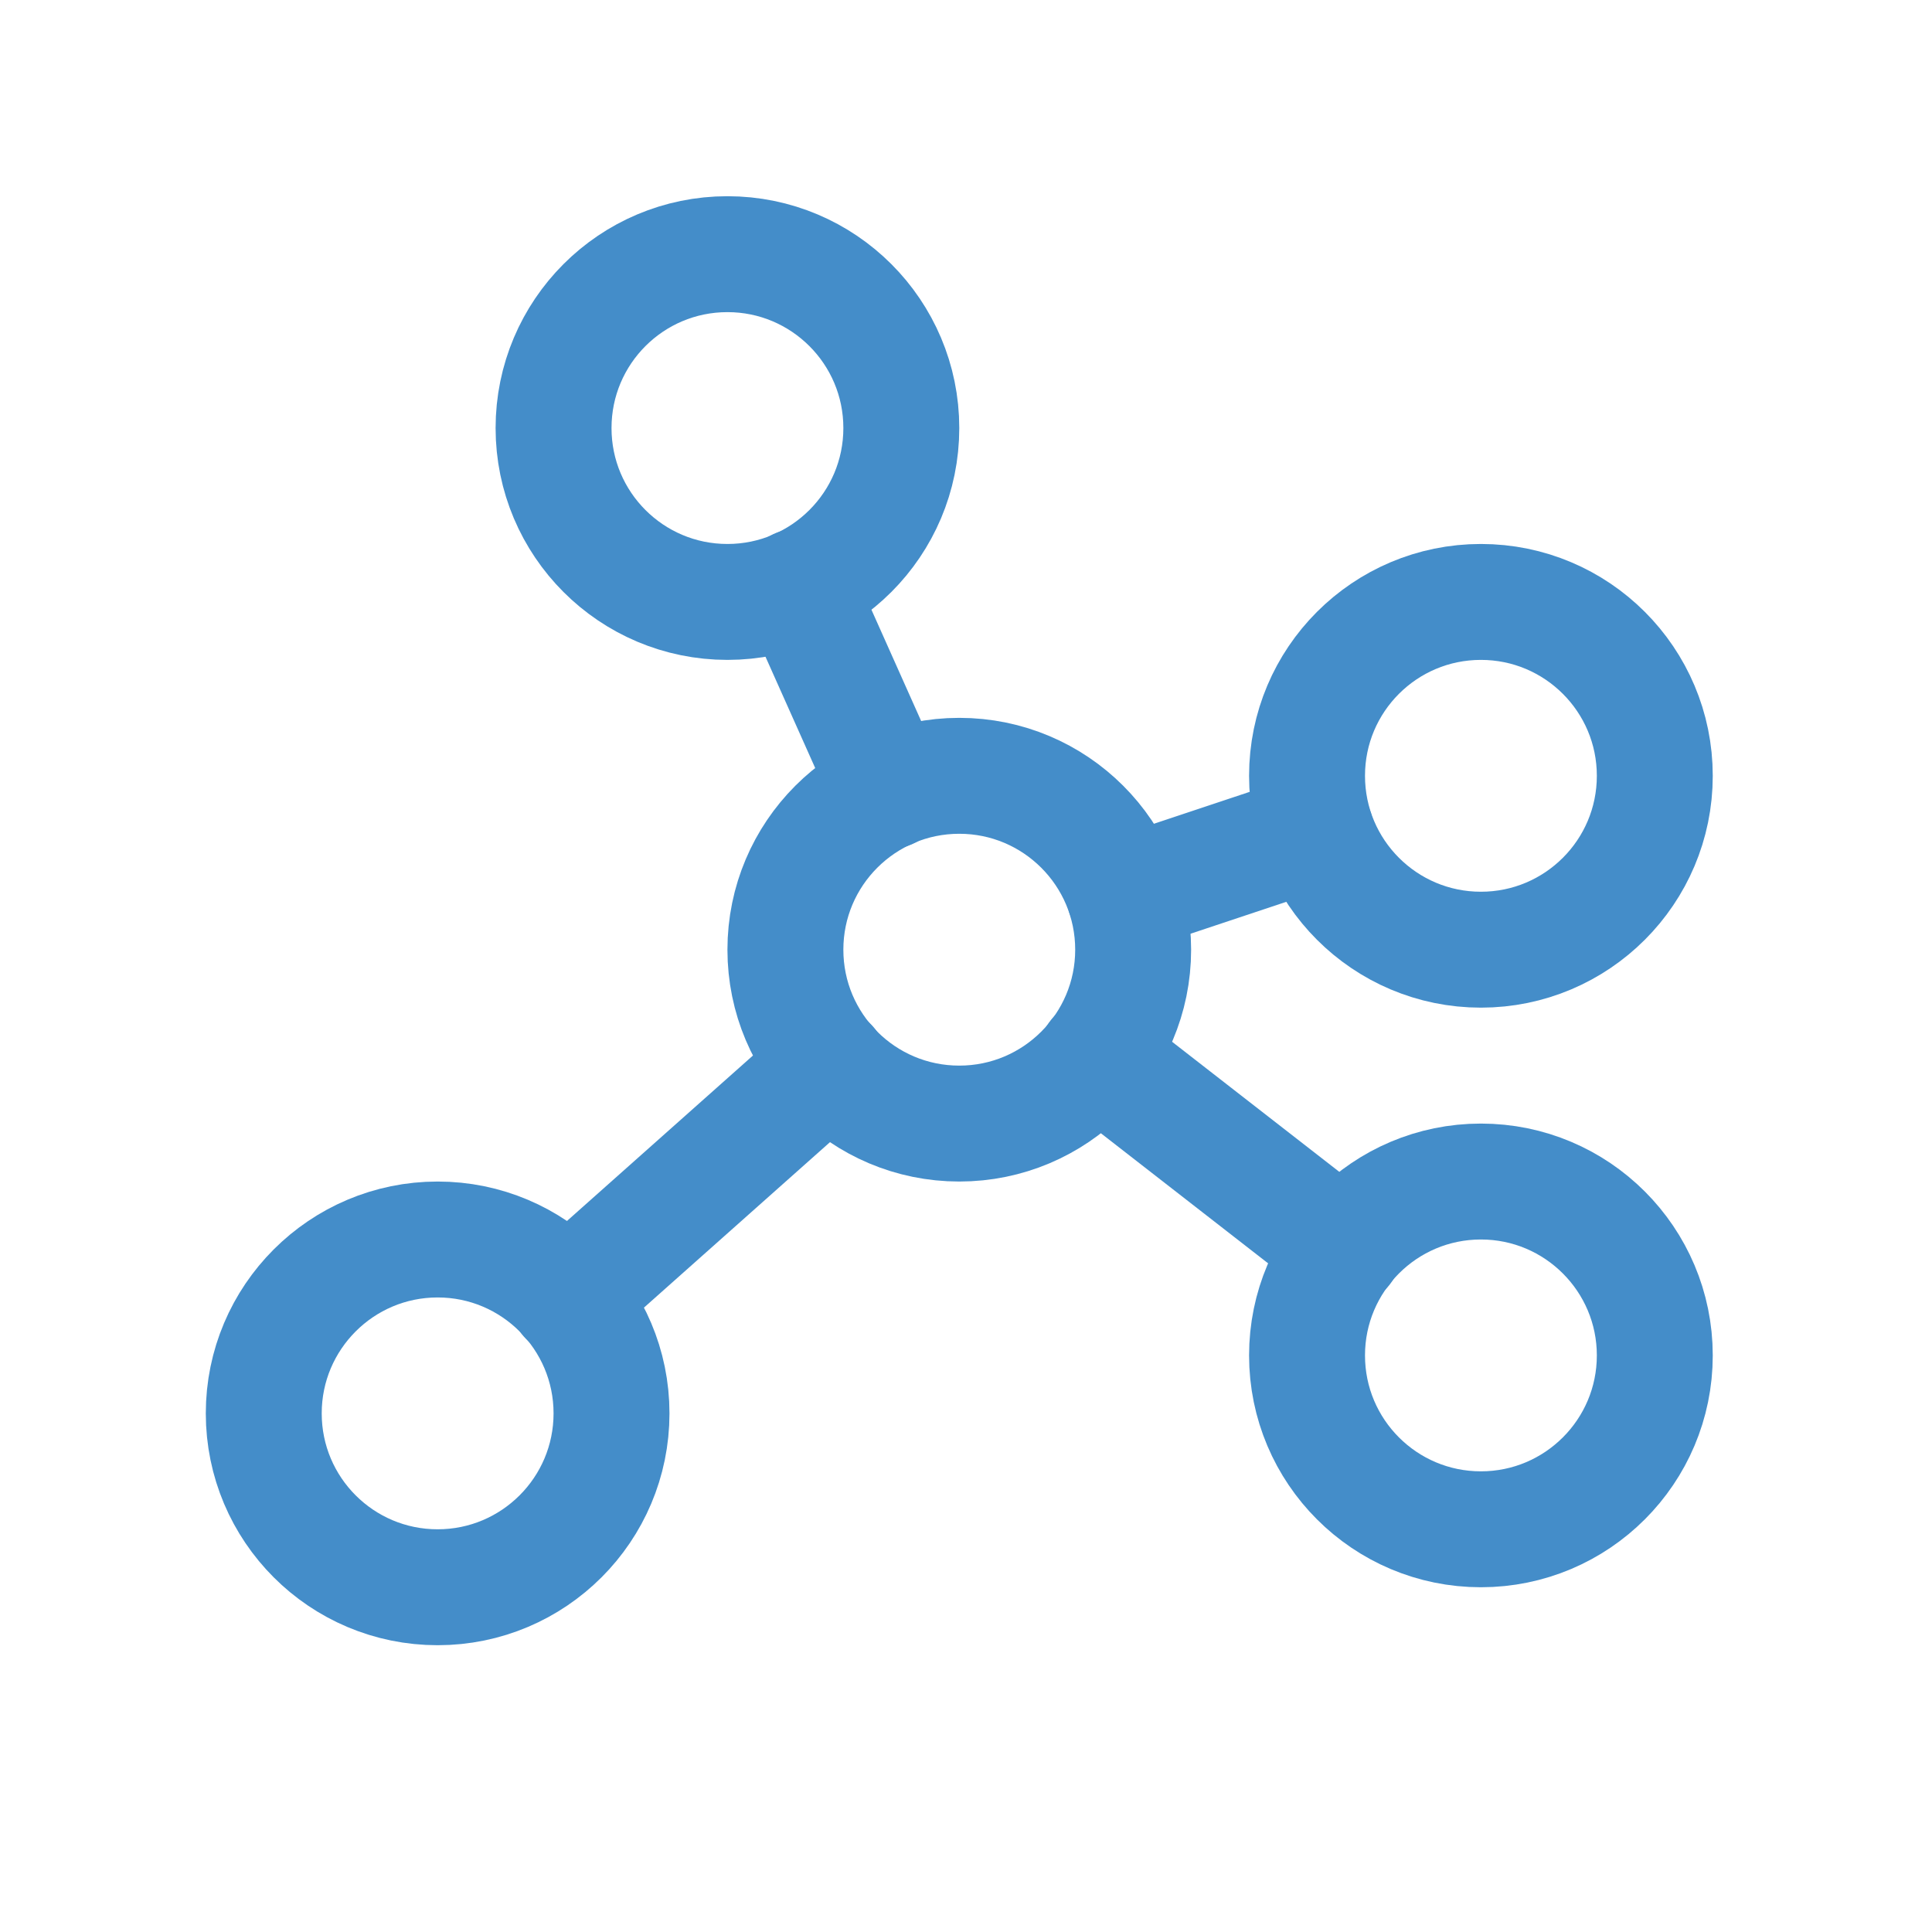 <svg width="25" height="25" viewBox="0 0 25 25" fill="none" xmlns="http://www.w3.org/2000/svg">
<path d="M12.413 14.539C13.655 14.539 14.663 13.532 14.663 12.289C14.663 11.046 13.655 10.039 12.413 10.039C11.17 10.039 10.163 11.046 10.163 12.289C10.163 13.532 11.17 14.539 12.413 14.539Z" stroke="#448DC9" stroke-width="1.5" stroke-linecap="round" stroke-linejoin="round"/>
<path d="M9.413 7.789C10.655 7.789 11.663 6.782 11.663 5.539C11.663 4.296 10.655 3.289 9.413 3.289C8.17 3.289 7.163 4.296 7.163 5.539C7.163 6.782 8.17 7.789 9.413 7.789Z" stroke="#448DC9" stroke-width="1.5" stroke-linecap="round" stroke-linejoin="round"/>
<path d="M19.163 12.289C20.405 12.289 21.413 11.282 21.413 10.039C21.413 8.796 20.405 7.789 19.163 7.789C17.92 7.789 16.913 8.796 16.913 10.039C16.913 11.282 17.92 12.289 19.163 12.289Z" stroke="#448DC9" stroke-width="1.5" stroke-linecap="round" stroke-linejoin="round"/>
<path d="M19.163 19.789C20.405 19.789 21.413 18.782 21.413 17.539C21.413 16.297 20.405 15.289 19.163 15.289C17.92 15.289 16.913 16.297 16.913 17.539C16.913 18.782 17.92 19.789 19.163 19.789Z" stroke="#448DC9" stroke-width="1.5" stroke-linecap="round" stroke-linejoin="round"/>
<path d="M5.663 20.539C6.905 20.539 7.913 19.532 7.913 18.289C7.913 17.047 6.905 16.039 5.663 16.039C4.42 16.039 3.413 17.047 3.413 18.289C3.413 19.532 4.42 20.539 5.663 20.539Z" stroke="#448DC9" stroke-width="1.5" stroke-linecap="round" stroke-linejoin="round"/>
<path d="M11.503 10.236L10.322 7.592" stroke="#448DC9" stroke-width="1.5" stroke-linecap="round" stroke-linejoin="round"/>
<path d="M17.026 10.752L14.55 11.577" stroke="#448DC9" stroke-width="1.5" stroke-linecap="round" stroke-linejoin="round"/>
<path d="M17.391 16.161L14.185 13.667" stroke="#448DC9" stroke-width="1.5" stroke-linecap="round" stroke-linejoin="round"/>
<path d="M10.735 13.78L7.341 16.799" stroke="#448DC9" stroke-width="1.5" stroke-linecap="round" stroke-linejoin="round"/>
</svg>
